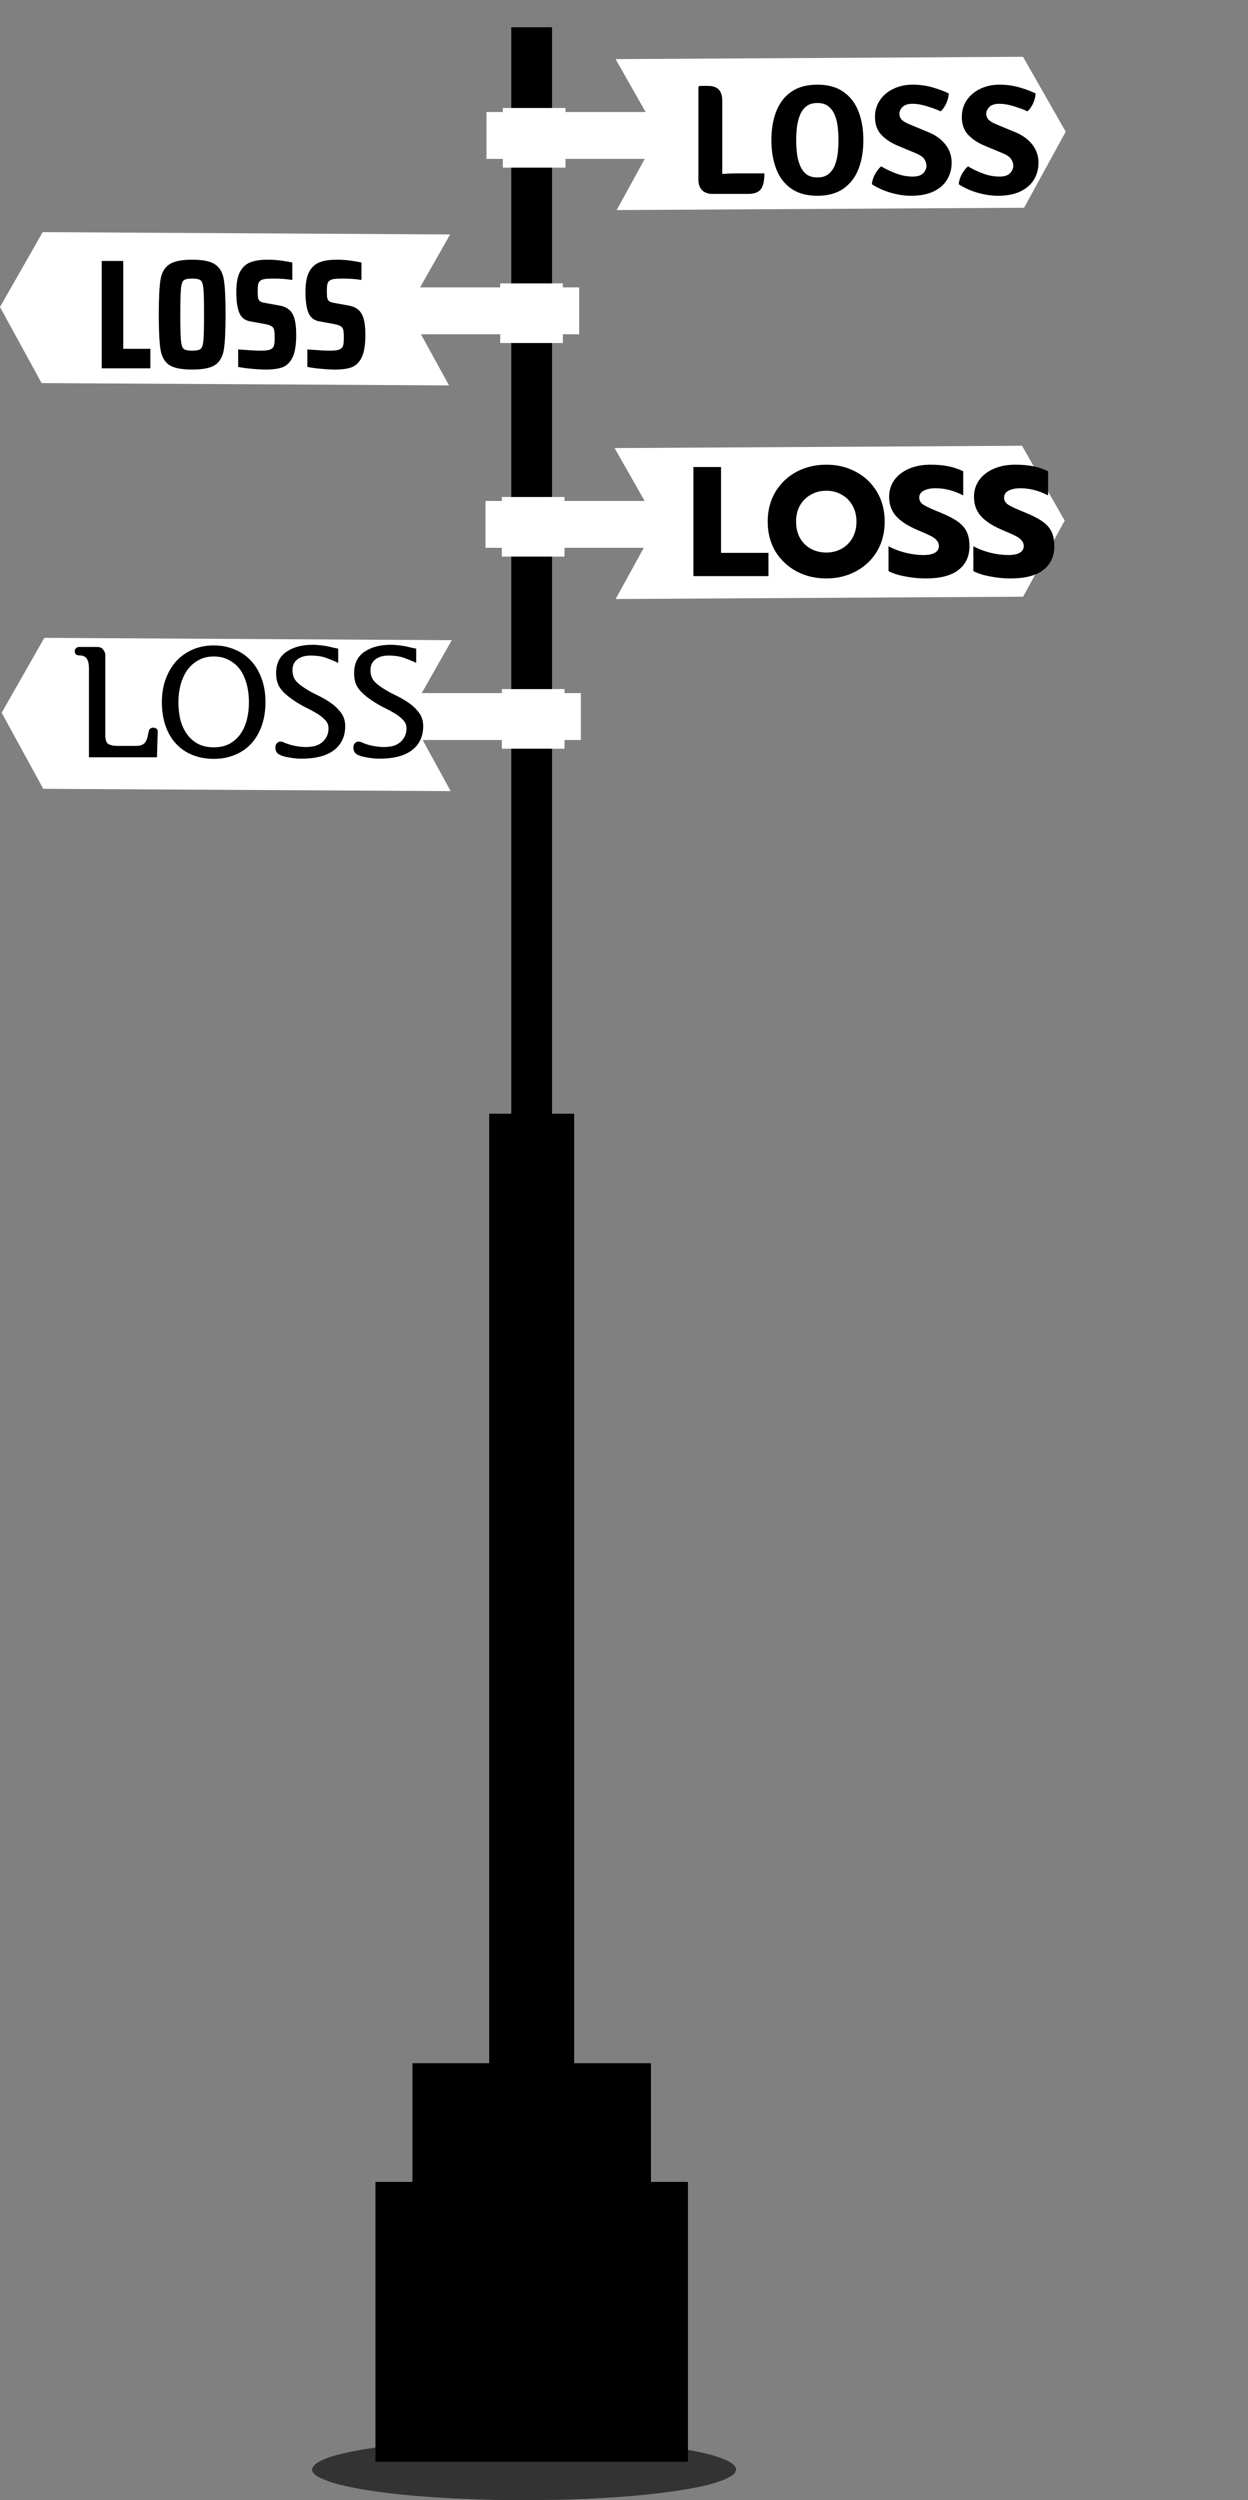 <svg width="400" height="801" viewBox="0 0 400 801" fill="none" xmlns="http://www.w3.org/2000/svg">
<rect x="0" y="0" width="400" height="801" fill="#808080" stroke="none"/>
<path d="M236.001 791.178L235.38 792.514C232.438 795.205 223.829 797.357 209.553 798.97C195.179 800.582 178.252 801.236 158.773 800.931C140.183 800.505 125.315 799.259 114.169 797.193C110.597 796.525 107.656 795.797 105.344 795.009L102.429 793.795C100.828 792.959 100.018 792.087 100 791.178C100.486 788.39 107.125 786.07 119.917 784.219C132.709 782.367 148.736 781.406 168 781.336C187.264 781.406 203.292 782.367 216.084 784.219C228.876 786.07 235.515 788.39 236.001 791.178Z" fill="black" fill-opacity="0.6"/>
<path d="M156.797 356.812L170.412 356.813L184.027 356.814C184.027 499.492 184.027 642.17 184.027 784.848C174.95 784.848 165.874 784.849 156.797 784.849C156.797 642.17 156.797 499.491 156.797 356.812Z" fill="black"/>
<path d="M132.188 661.023L170.412 661.024L208.637 661.025C208.637 703.01 208.637 744.995 208.637 786.98C183.154 786.981 157.671 786.981 132.188 786.982C132.188 744.996 132.188 703.01 132.188 661.023Z" fill="black"/>
<path d="M120.344 699.055L170.419 699.055L220.495 699.055C220.495 728.933 220.495 758.811 220.495 788.689C187.111 788.689 153.727 788.689 120.344 788.689C120.344 758.811 120.344 728.933 120.344 699.055Z" fill="black"/>
<path d="M163.875 8.727L170.404 8.727L176.932 8.728V398.787C172.58 398.787 168.227 398.787 163.875 398.788C163.875 268.767 163.875 138.747 163.875 8.727Z" fill="black"/>
<path d="M197.305 18.94L327.889 18.195L341.57 42.189L328.233 66.555L197.649 67.3L210.986 43.018C210.986 43.019 197.305 18.94 197.305 18.94Z" fill="white"/>
<path d="M155.922 35.891L194.376 35.891L232.831 35.891C232.831 40.895 232.831 45.9 232.831 50.904C207.194 50.904 181.558 50.905 155.922 50.905C155.922 45.9 155.922 40.895 155.922 35.891Z" fill="white"/>
<path d="M161.172 34.602L171.209 34.602L181.246 34.602C181.246 40.969 181.246 47.336 181.246 53.703C174.555 53.703 167.863 53.703 161.172 53.703C161.172 47.336 161.172 40.969 161.172 34.602Z" fill="white"/>
<path d="M144.265 75.12L13.68 74.375L0 98.369L13.336 122.734L143.921 123.48L130.584 99.198C130.584 99.198 144.265 75.12 144.265 75.12Z" fill="white"/>
<path d="M185.635 92.078L147.181 92.078L108.727 92.079C108.727 97.083 108.727 102.087 108.727 107.092C134.363 107.092 159.999 107.092 185.635 107.092C185.635 102.088 185.635 97.083 185.635 92.078Z" fill="white"/>
<path d="M180.403 90.797L170.365 90.797L160.328 90.797C160.328 97.164 160.328 103.531 160.328 109.898C167.02 109.898 173.711 109.898 180.403 109.898C180.403 103.531 180.403 97.164 180.403 90.797Z" fill="white"/>
<path d="M196.984 143.557L327.569 142.812L341.249 166.806L327.913 191.172L197.329 191.917L210.665 167.635C210.665 167.636 196.984 143.557 196.984 143.557Z" fill="white"/>
<path d="M155.602 160.5L194.056 160.5L232.51 160.501C232.51 165.505 232.51 170.509 232.51 175.514C206.874 175.514 181.238 175.514 155.602 175.514C155.602 170.509 155.602 165.505 155.602 160.5Z" fill="white"/>
<path d="M160.852 159.227L170.889 159.227L180.926 159.227C180.926 165.594 180.926 171.961 180.926 178.328C174.234 178.328 167.543 178.328 160.852 178.328C160.852 171.961 160.852 165.594 160.852 159.227Z" fill="white"/>
<path d="M144.796 205.104L14.212 204.359L0.531 228.353L13.867 252.719L144.452 253.464L131.115 229.182C131.115 229.183 144.796 205.104 144.796 205.104Z" fill="white"/>
<path d="M186.174 222.062L147.72 222.063L109.266 222.063C109.266 227.067 109.266 232.072 109.266 237.076C134.902 237.076 160.538 237.076 186.174 237.077C186.174 232.072 186.174 227.067 186.174 222.062Z" fill="white"/>
<path d="M180.934 220.773L170.897 220.774L160.859 220.774C160.859 227.141 160.859 233.508 160.859 239.874C167.551 239.875 174.242 239.875 180.934 239.875C180.934 233.508 180.934 227.141 180.934 220.773Z" fill="white"/>
<path d="M222.25 149.628H231.1V177.128H246.3V184.578H222.25V149.628ZM264.855 185.328C261.321 185.328 258.121 184.561 255.255 183.028C252.421 181.495 250.171 179.361 248.505 176.628C246.871 173.861 246.055 170.695 246.055 167.128C246.055 163.561 246.871 160.395 248.505 157.628C250.171 154.861 252.421 152.711 255.255 151.178C258.121 149.645 261.321 148.878 264.855 148.878C268.355 148.878 271.521 149.645 274.355 151.178C277.221 152.711 279.471 154.861 281.105 157.628C282.738 160.395 283.555 163.561 283.555 167.128C283.555 170.695 282.738 173.861 281.105 176.628C279.471 179.361 277.221 181.495 274.355 183.028C271.521 184.561 268.355 185.328 264.855 185.328ZM264.855 177.028C266.621 177.028 268.238 176.628 269.705 175.828C271.171 175.028 272.338 173.878 273.205 172.378C274.071 170.878 274.505 169.128 274.505 167.128C274.505 165.128 274.071 163.395 273.205 161.928C272.371 160.428 271.221 159.278 269.755 158.478C268.288 157.645 266.655 157.228 264.855 157.228C263.021 157.228 261.371 157.645 259.905 158.478C258.438 159.278 257.271 160.428 256.405 161.928C255.571 163.395 255.155 165.128 255.155 167.128C255.155 169.128 255.571 170.878 256.405 172.378C257.271 173.878 258.438 175.028 259.905 175.828C261.405 176.628 263.055 177.028 264.855 177.028ZM296.675 185.328C294.475 185.328 292.292 185.111 290.125 184.678C287.959 184.278 286.175 183.711 284.775 182.978V175.028C286.575 175.961 288.442 176.661 290.375 177.128C292.342 177.595 294.209 177.828 295.975 177.828C297.609 177.828 298.842 177.578 299.675 177.078C300.509 176.578 300.925 175.861 300.925 174.928C300.925 174.228 300.692 173.628 300.225 173.128C299.792 172.595 299.142 172.111 298.275 171.678C297.409 171.245 296.059 170.645 294.225 169.878C290.992 168.511 288.642 166.995 287.175 165.328C285.709 163.661 284.975 161.611 284.975 159.178C284.975 157.178 285.525 155.395 286.625 153.828C287.759 152.261 289.325 151.045 291.325 150.178C293.325 149.311 295.625 148.878 298.225 148.878C300.359 148.878 302.259 149.045 303.925 149.378C305.592 149.711 307.192 150.245 308.725 150.978V158.728C305.792 157.195 302.842 156.428 299.875 156.428C298.275 156.428 296.992 156.695 296.025 157.228C295.092 157.728 294.625 158.461 294.625 159.428C294.625 160.395 295.109 161.178 296.075 161.778C297.042 162.378 298.825 163.195 301.425 164.228C303.792 165.195 305.625 166.145 306.925 167.078C308.259 168.011 309.225 169.095 309.825 170.328C310.425 171.561 310.725 173.128 310.725 175.028C310.725 178.261 309.542 180.795 307.175 182.628C304.842 184.428 301.342 185.328 296.675 185.328ZM323.873 185.328C321.673 185.328 319.489 185.111 317.323 184.678C315.156 184.278 313.373 183.711 311.973 182.978V175.028C313.773 175.961 315.639 176.661 317.573 177.128C319.539 177.595 321.406 177.828 323.173 177.828C324.806 177.828 326.039 177.578 326.873 177.078C327.706 176.578 328.123 175.861 328.123 174.928C328.123 174.228 327.889 173.628 327.423 173.128C326.989 172.595 326.339 172.111 325.473 171.678C324.606 171.245 323.256 170.645 321.423 169.878C318.189 168.511 315.839 166.995 314.373 165.328C312.906 163.661 312.173 161.611 312.173 159.178C312.173 157.178 312.723 155.395 313.823 153.828C314.956 152.261 316.523 151.045 318.523 150.178C320.523 149.311 322.823 148.878 325.423 148.878C327.556 148.878 329.456 149.045 331.123 149.378C332.789 149.711 334.389 150.245 335.923 150.978V158.728C332.989 157.195 330.039 156.428 327.073 156.428C325.473 156.428 324.189 156.695 323.223 157.228C322.289 157.728 321.823 158.461 321.823 159.428C321.823 160.395 322.306 161.178 323.273 161.778C324.239 162.378 326.023 163.195 328.623 164.228C330.989 165.195 332.823 166.145 334.123 167.078C335.456 168.011 336.423 169.095 337.023 170.328C337.623 171.561 337.923 173.128 337.923 175.028C337.923 178.261 336.739 180.795 334.373 182.628C332.039 184.428 328.539 185.328 323.873 185.328Z" fill="black"/>
<path d="M245 55.55C245 57.983 244.608 59.692 243.825 60.675C243.042 61.642 241.708 62.125 239.825 62.125H228.275C226.925 62.125 225.85 61.733 225.05 60.95C224.25 60.15 223.85 59.05 223.85 57.65V27.875L224.2 27.525H227C228.483 27.525 229.6 27.908 230.35 28.675C231.117 29.442 231.5 30.675 231.5 32.375V55.725C233.117 55.608 234.667 55.55 236.15 55.55H245ZM247.242 44.9C247.242 41.35 247.775 38.242 248.842 35.575C249.908 32.908 251.525 30.833 253.692 29.35C255.875 27.867 258.633 27.125 261.967 27.125C265.333 27.125 268.1 27.875 270.267 29.375C272.45 30.875 274.067 32.958 275.117 35.625C276.183 38.292 276.717 41.383 276.717 44.9C276.717 48.45 276.183 51.567 275.117 54.25C274.05 56.917 272.425 59 270.242 60.5C268.075 61.983 265.317 62.725 261.967 62.725C258.617 62.725 255.85 61.975 253.667 60.475C251.483 58.975 249.867 56.883 248.817 54.2C247.767 51.517 247.242 48.417 247.242 44.9ZM255.192 44.9C255.192 46.25 255.267 47.625 255.417 49.025C255.583 50.408 255.9 51.7 256.367 52.9C256.833 54.083 257.508 55.042 258.392 55.775C259.292 56.492 260.483 56.85 261.967 56.85C263.467 56.85 264.658 56.492 265.542 55.775C266.442 55.042 267.125 54.083 267.592 52.9C268.058 51.7 268.367 50.408 268.517 49.025C268.667 47.625 268.742 46.25 268.742 44.9C268.742 43.55 268.667 42.183 268.517 40.8C268.367 39.4 268.058 38.117 267.592 36.95C267.125 35.767 266.442 34.817 265.542 34.1C264.658 33.367 263.467 33 261.967 33C260.483 33 259.292 33.367 258.392 34.1C257.508 34.817 256.833 35.767 256.367 36.95C255.9 38.117 255.583 39.4 255.417 40.8C255.267 42.183 255.192 43.55 255.192 44.9ZM279.444 59.025C279.544 57.942 279.877 56.875 280.444 55.825C281.027 54.775 281.685 53.933 282.419 53.3C283.835 54.15 285.427 54.908 287.194 55.575C288.977 56.242 290.76 56.575 292.544 56.575C294.077 56.575 295.194 56.217 295.894 55.5C296.594 54.767 296.944 53.958 296.944 53.075C296.944 52.458 296.735 51.792 296.319 51.075C295.902 50.358 294.994 49.708 293.594 49.125L287.569 46.6C285.502 45.733 283.794 44.583 282.444 43.15C281.11 41.717 280.444 39.817 280.444 37.45C280.444 35.417 280.977 33.625 282.044 32.075C283.11 30.525 284.552 29.317 286.369 28.45C288.202 27.567 290.244 27.125 292.494 27.125C294.827 27.125 297.019 27.433 299.069 28.05C301.119 28.65 302.794 29.283 304.094 29.95C304.027 31.033 303.76 32.092 303.294 33.125C302.827 34.142 302.227 34.992 301.494 35.675C300.21 35.075 298.727 34.525 297.044 34.025C295.36 33.508 293.852 33.25 292.519 33.25C291.035 33.25 289.952 33.592 289.269 34.275C288.602 34.958 288.269 35.683 288.269 36.45C288.269 37.15 288.502 37.767 288.969 38.3C289.452 38.817 290.252 39.308 291.369 39.775L297.494 42.325C299.877 43.292 301.727 44.625 303.044 46.325C304.36 48.008 305.019 49.942 305.019 52.125C305.019 54.125 304.535 55.925 303.569 57.525C302.619 59.125 301.177 60.392 299.244 61.325C297.31 62.258 294.902 62.725 292.019 62.725C289.985 62.725 287.835 62.408 285.569 61.775C283.319 61.125 281.277 60.208 279.444 59.025ZM307.276 59.025C307.376 57.942 307.709 56.875 308.276 55.825C308.859 54.775 309.517 53.933 310.251 53.3C311.667 54.15 313.259 54.908 315.026 55.575C316.809 56.242 318.592 56.575 320.376 56.575C321.909 56.575 323.026 56.217 323.726 55.5C324.426 54.767 324.776 53.958 324.776 53.075C324.776 52.458 324.567 51.792 324.151 51.075C323.734 50.358 322.826 49.708 321.426 49.125L315.401 46.6C313.334 45.733 311.626 44.583 310.276 43.15C308.942 41.717 308.276 39.817 308.276 37.45C308.276 35.417 308.809 33.625 309.876 32.075C310.942 30.525 312.384 29.317 314.201 28.45C316.034 27.567 318.076 27.125 320.326 27.125C322.659 27.125 324.851 27.433 326.901 28.05C328.951 28.65 330.626 29.283 331.926 29.95C331.859 31.033 331.592 32.092 331.126 33.125C330.659 34.142 330.059 34.992 329.326 35.675C328.042 35.075 326.559 34.525 324.876 34.025C323.192 33.508 321.684 33.25 320.351 33.25C318.867 33.25 317.784 33.592 317.101 34.275C316.434 34.958 316.101 35.683 316.101 36.45C316.101 37.15 316.334 37.767 316.801 38.3C317.284 38.817 318.084 39.308 319.201 39.775L325.326 42.325C327.709 43.292 329.559 44.625 330.876 46.325C332.192 48.008 332.851 49.942 332.851 52.125C332.851 54.125 332.367 55.925 331.401 57.525C330.451 59.125 329.009 60.392 327.076 61.325C325.142 62.258 322.734 62.725 319.851 62.725C317.817 62.725 315.667 62.408 313.401 61.775C311.151 61.125 309.109 60.208 307.276 59.025Z" fill="black"/>
<path d="M28.508 242.628V214.178C28.508 212.745 28.274 211.695 27.808 211.028C27.375 210.328 26.558 209.978 25.358 209.978C24.858 209.978 24.491 209.845 24.258 209.578C24.058 209.311 23.958 208.978 23.958 208.578C23.958 208.245 24.091 207.945 24.358 207.678C24.658 207.411 24.974 207.278 25.308 207.278H31.158C32.058 207.278 32.708 207.578 33.108 208.178C33.541 208.745 33.758 209.311 33.758 209.878V235.578C33.758 237.078 34.108 238.028 34.808 238.428C35.541 238.795 36.508 238.978 37.708 238.978H43.458C44.325 238.978 44.991 238.878 45.458 238.678C45.958 238.445 46.341 238.128 46.608 237.728C46.908 237.295 47.124 236.795 47.258 236.228C47.391 235.628 47.541 234.945 47.708 234.178C47.775 233.811 47.958 233.545 48.258 233.378C48.591 233.178 48.925 233.095 49.258 233.128C49.591 233.161 49.891 233.278 50.158 233.478C50.425 233.678 50.558 233.978 50.558 234.378L50.308 242.628H28.508ZM68.534 243.128C65.968 243.128 63.651 242.695 61.584 241.828C59.518 240.995 57.768 239.778 56.334 238.178C54.901 236.611 53.801 234.711 53.034 232.478C52.268 230.245 51.884 227.745 51.884 224.978C51.884 222.211 52.301 219.711 53.134 217.478C53.968 215.245 55.118 213.328 56.584 211.728C58.051 210.161 59.801 208.945 61.834 208.078C63.868 207.211 66.084 206.778 68.484 206.778C70.918 206.778 73.151 207.211 75.184 208.078C77.251 208.911 79.001 210.111 80.434 211.678C81.901 213.245 83.034 215.145 83.834 217.378C84.668 219.611 85.084 222.128 85.084 224.928C85.084 227.728 84.684 230.245 83.884 232.478C83.118 234.711 82.001 236.628 80.534 238.228C79.101 239.795 77.368 240.995 75.334 241.828C73.301 242.695 71.034 243.128 68.534 243.128ZM68.534 239.428C70.501 239.428 72.184 239.045 73.584 238.278C75.018 237.478 76.184 236.428 77.084 235.128C78.018 233.795 78.701 232.261 79.134 230.528C79.568 228.761 79.784 226.895 79.784 224.928C79.784 222.928 79.551 221.045 79.084 219.278C78.618 217.511 77.934 215.961 77.034 214.628C76.101 213.328 74.918 212.295 73.484 211.528C72.084 210.728 70.418 210.328 68.484 210.328C66.618 210.328 64.984 210.728 63.584 211.528C62.184 212.295 61.001 213.345 60.034 214.678C59.101 216.011 58.384 217.578 57.884 219.378C57.418 221.145 57.184 223.011 57.184 224.978C57.184 226.878 57.384 228.711 57.784 230.478C58.218 232.211 58.901 233.745 59.834 235.078C60.768 236.411 61.951 237.478 63.384 238.278C64.818 239.045 66.534 239.428 68.534 239.428ZM108.396 207.828V212.378C107.196 211.811 105.913 211.278 104.546 210.778C103.179 210.278 101.496 210.028 99.496 210.028C97.763 210.028 96.363 210.445 95.296 211.278C94.263 212.078 93.746 213.228 93.746 214.728C93.746 215.961 94.046 217.011 94.646 217.878C95.246 218.711 96.313 219.611 97.846 220.578C98.913 221.278 100.179 221.978 101.646 222.678C103.113 223.378 104.513 224.178 105.846 225.078C107.179 225.978 108.313 227.045 109.246 228.278C110.179 229.478 110.646 230.945 110.646 232.678C110.646 235.178 109.929 237.278 108.496 238.978C107.063 240.645 105.063 241.795 102.496 242.428C101.296 242.728 100.063 242.911 98.796 242.978C97.563 243.078 96.379 243.095 95.246 243.028C94.113 242.928 93.063 242.778 92.096 242.578C91.163 242.411 90.429 242.195 89.896 241.928C89.196 241.661 88.729 241.245 88.496 240.678C88.263 240.078 88.196 239.528 88.296 239.028C88.396 238.495 88.663 238.095 89.096 237.828C89.529 237.528 90.096 237.511 90.796 237.778C91.496 238.111 92.379 238.428 93.446 238.728C94.513 238.995 95.613 239.178 96.746 239.278C97.879 239.378 98.996 239.345 100.096 239.178C101.229 239.011 102.213 238.611 103.046 237.978C103.613 237.578 104.129 236.978 104.596 236.178C105.063 235.345 105.296 234.395 105.296 233.328C105.296 232.295 104.929 231.411 104.196 230.678C103.496 229.911 102.596 229.195 101.496 228.528C100.363 227.861 99.079 227.178 97.646 226.478C96.213 225.745 94.779 224.861 93.346 223.828C91.913 222.828 90.746 221.728 89.846 220.528C88.946 219.295 88.496 217.678 88.496 215.678C88.496 212.611 89.596 210.328 91.796 208.828C93.996 207.328 96.796 206.578 100.196 206.578C101.029 206.578 101.829 206.628 102.596 206.728C103.396 206.795 104.129 206.895 104.796 207.028C105.496 207.161 106.146 207.311 106.746 207.478C107.346 207.611 107.896 207.728 108.396 207.828ZM133.396 207.828V212.378C132.196 211.811 130.913 211.278 129.546 210.778C128.179 210.278 126.496 210.028 124.496 210.028C122.763 210.028 121.363 210.445 120.296 211.278C119.263 212.078 118.746 213.228 118.746 214.728C118.746 215.961 119.046 217.011 119.646 217.878C120.246 218.711 121.313 219.611 122.846 220.578C123.913 221.278 125.179 221.978 126.646 222.678C128.113 223.378 129.513 224.178 130.846 225.078C132.179 225.978 133.313 227.045 134.246 228.278C135.179 229.478 135.646 230.945 135.646 232.678C135.646 235.178 134.929 237.278 133.496 238.978C132.063 240.645 130.063 241.795 127.496 242.428C126.296 242.728 125.063 242.911 123.796 242.978C122.563 243.078 121.379 243.095 120.246 243.028C119.113 242.928 118.063 242.778 117.096 242.578C116.163 242.411 115.429 242.195 114.896 241.928C114.196 241.661 113.729 241.245 113.496 240.678C113.263 240.078 113.196 239.528 113.296 239.028C113.396 238.495 113.663 238.095 114.096 237.828C114.529 237.528 115.096 237.511 115.796 237.778C116.496 238.111 117.379 238.428 118.446 238.728C119.513 238.995 120.613 239.178 121.746 239.278C122.879 239.378 123.996 239.345 125.096 239.178C126.229 239.011 127.213 238.611 128.046 237.978C128.613 237.578 129.129 236.978 129.596 236.178C130.063 235.345 130.296 234.395 130.296 233.328C130.296 232.295 129.929 231.411 129.196 230.678C128.496 229.911 127.596 229.195 126.496 228.528C125.363 227.861 124.079 227.178 122.646 226.478C121.213 225.745 119.779 224.861 118.346 223.828C116.913 222.828 115.746 221.728 114.846 220.528C113.946 219.295 113.496 217.678 113.496 215.678C113.496 212.611 114.596 210.328 116.796 208.828C118.996 207.328 121.796 206.578 125.196 206.578C126.029 206.578 126.829 206.628 127.596 206.728C128.396 206.795 129.129 206.895 129.796 207.028C130.496 207.161 131.146 207.311 131.746 207.478C132.346 207.611 132.896 207.728 133.396 207.828Z" fill="black"/>
<path d="M32.6 118V83.6H39.5V111.75H48.2V118H32.6ZM61.595 118.4C58.129 118.4 55.662 117.9 54.195 116.9C52.729 115.867 51.812 114.233 51.445 112C51.079 109.733 50.895 106 50.895 100.8C50.895 95.567 51.079 91.833 51.445 89.6C51.812 87.367 52.729 85.75 54.195 84.75C55.662 83.717 58.129 83.2 61.595 83.2C65.062 83.2 67.529 83.717 68.995 84.75C70.462 85.75 71.379 87.367 71.745 89.6C72.112 91.833 72.295 95.567 72.295 100.8C72.295 106 72.112 109.733 71.745 112C71.379 114.233 70.462 115.867 68.995 116.9C67.529 117.9 65.062 118.4 61.595 118.4ZM61.595 112.35C62.929 112.35 63.829 112.167 64.295 111.8C64.762 111.433 65.062 110.533 65.195 109.1C65.329 107.667 65.395 104.9 65.395 100.8C65.395 96.7 65.329 93.933 65.195 92.5C65.062 91.067 64.762 90.167 64.295 89.8C63.829 89.433 62.929 89.25 61.595 89.25C60.262 89.25 59.362 89.433 58.895 89.8C58.429 90.167 58.129 91.067 57.995 92.5C57.862 93.933 57.795 96.7 57.795 100.8C57.795 104.9 57.862 107.667 57.995 109.1C58.129 110.533 58.429 111.433 58.895 111.8C59.362 112.167 60.262 112.35 61.595 112.35ZM85.288 118.4C83.888 118.4 82.355 118.317 80.688 118.15C79.055 118.017 77.605 117.817 76.338 117.55V111.95C79.738 112.217 82.088 112.35 83.388 112.35C84.555 112.35 85.438 112.283 86.038 112.15C86.638 112.017 87.088 111.783 87.388 111.45C87.655 111.183 87.822 110.817 87.888 110.35C87.988 109.85 88.038 109.15 88.038 108.25C88.038 107.017 87.972 106.15 87.838 105.65C87.705 105.117 87.422 104.733 86.988 104.5C86.588 104.233 85.872 104 84.838 103.8L80.138 102.95C78.472 102.65 77.322 101.733 76.688 100.2C76.055 98.667 75.738 96.45 75.738 93.55C75.738 90.717 76.138 88.55 76.938 87.05C77.772 85.55 78.905 84.533 80.338 84C81.772 83.467 83.588 83.2 85.788 83.2C87.322 83.2 88.788 83.3 90.188 83.5C91.622 83.7 92.788 83.9 93.688 84.1V89.7C91.888 89.4 89.872 89.25 87.638 89.25C86.438 89.25 85.505 89.3 84.838 89.4C84.205 89.5 83.738 89.683 83.438 89.95C83.072 90.217 82.838 90.6 82.738 91.1C82.638 91.6 82.588 92.333 82.588 93.3C82.588 94.333 82.638 95.083 82.738 95.55C82.872 96.017 83.088 96.35 83.388 96.55C83.688 96.75 84.205 96.917 84.938 97.05L89.338 97.85C90.505 98.017 91.488 98.383 92.288 98.95C93.122 99.483 93.772 100.383 94.238 101.65C94.705 102.983 94.938 104.867 94.938 107.3C94.938 110.467 94.555 112.85 93.788 114.45C93.022 116.05 91.955 117.117 90.588 117.65C89.255 118.15 87.488 118.4 85.288 118.4ZM107.456 118.4C106.056 118.4 104.523 118.317 102.856 118.15C101.223 118.017 99.773 117.817 98.506 117.55V111.95C101.906 112.217 104.256 112.35 105.556 112.35C106.723 112.35 107.606 112.283 108.206 112.15C108.806 112.017 109.256 111.783 109.556 111.45C109.823 111.183 109.99 110.817 110.056 110.35C110.156 109.85 110.206 109.15 110.206 108.25C110.206 107.017 110.14 106.15 110.006 105.65C109.873 105.117 109.59 104.733 109.156 104.5C108.756 104.233 108.04 104 107.006 103.8L102.306 102.95C100.64 102.65 99.49 101.733 98.856 100.2C98.223 98.667 97.906 96.45 97.906 93.55C97.906 90.717 98.306 88.55 99.106 87.05C99.94 85.55 101.073 84.533 102.506 84C103.94 83.467 105.756 83.2 107.956 83.2C109.49 83.2 110.956 83.3 112.356 83.5C113.79 83.7 114.956 83.9 115.856 84.1V89.7C114.056 89.4 112.04 89.25 109.806 89.25C108.606 89.25 107.673 89.3 107.006 89.4C106.373 89.5 105.906 89.683 105.606 89.95C105.24 90.217 105.006 90.6 104.906 91.1C104.806 91.6 104.756 92.333 104.756 93.3C104.756 94.333 104.806 95.083 104.906 95.55C105.04 96.017 105.256 96.35 105.556 96.55C105.856 96.75 106.373 96.917 107.106 97.05L111.506 97.85C112.673 98.017 113.656 98.383 114.456 98.95C115.29 99.483 115.94 100.383 116.406 101.65C116.873 102.983 117.106 104.867 117.106 107.3C117.106 110.467 116.723 112.85 115.956 114.45C115.19 116.05 114.123 117.117 112.756 117.65C111.423 118.15 109.656 118.4 107.456 118.4Z" fill="black"/>
</svg>
